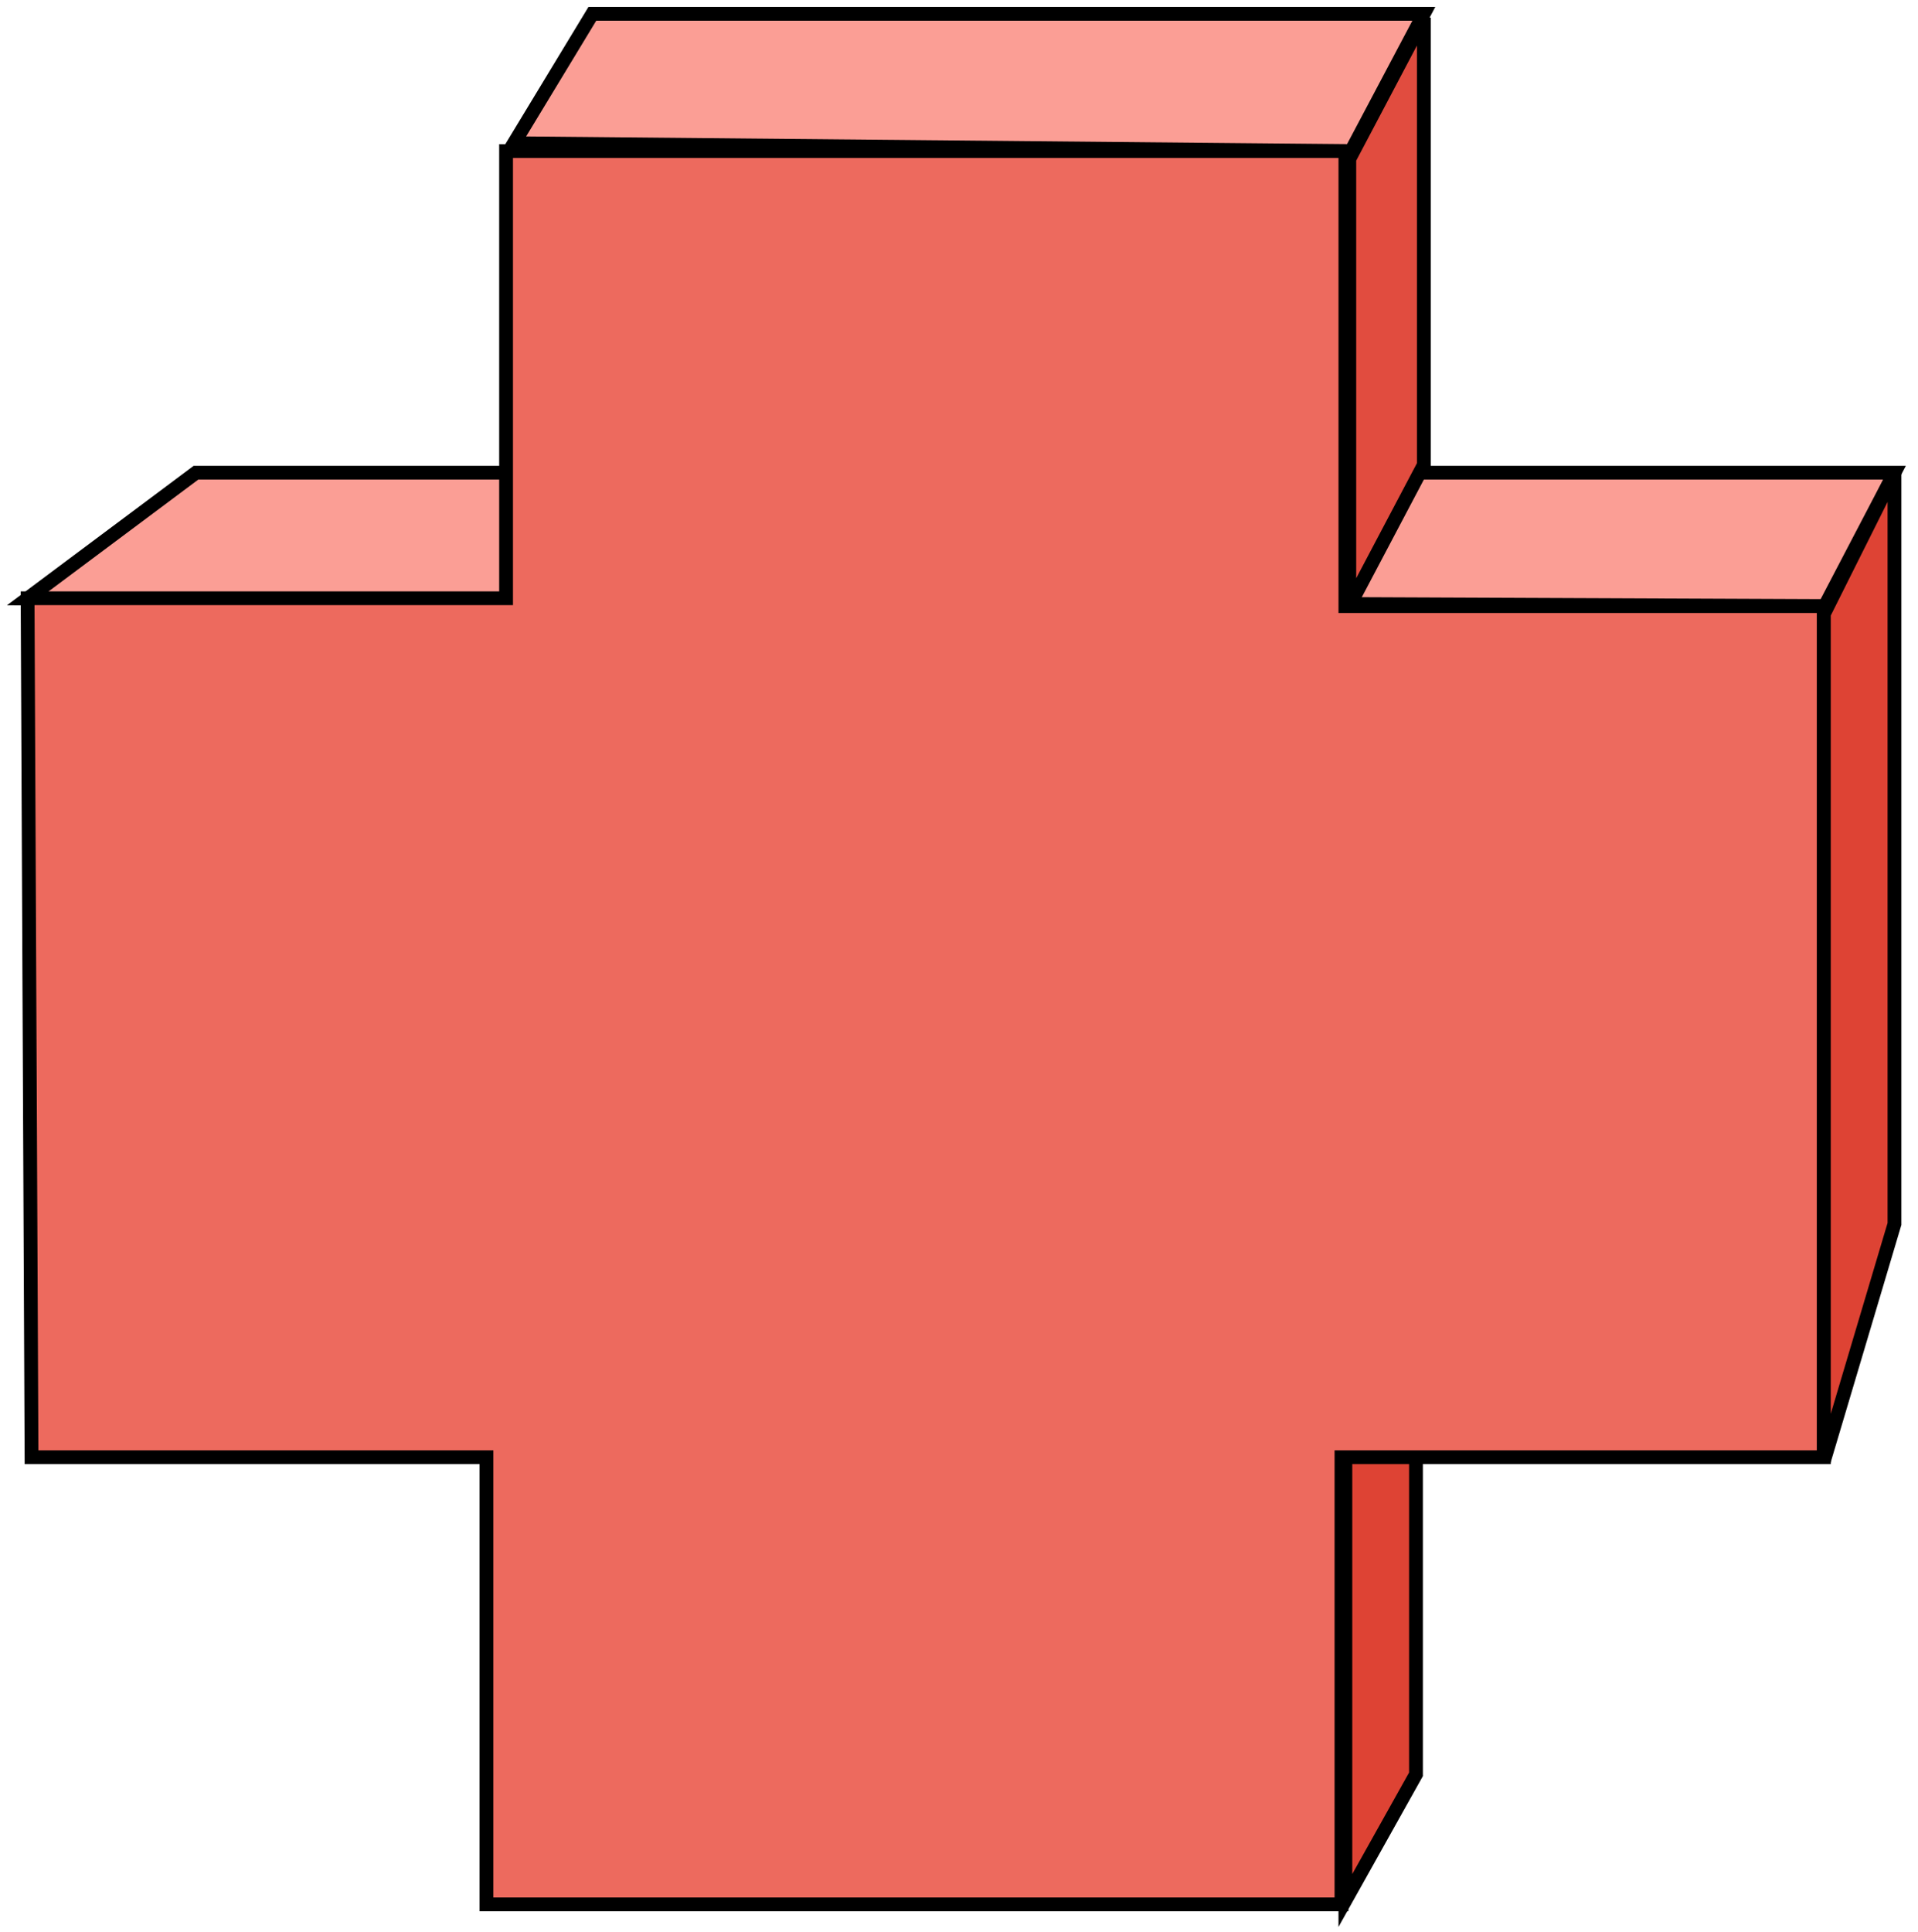 <svg width="139" height="140" viewBox="0 0 139 140" fill="none" xmlns="http://www.w3.org/2000/svg">
<path d="M42.929 1L37.245 10.38L97.921 10.948L103.187 1H72.774H42.929Z" fill="#FB9E95" stroke="black"/>
<path d="M14.202 34.255L2 43.367L132.245 43.919L137.295 34.255H78.265H14.202Z" fill="#FB9E95" stroke="black"/>
<path d="M97.502 137.716V105.07L102.618 99.629V117.657V128.575L97.502 137.716Z" fill="#DE4334" stroke="black"/>
<path d="M2 43.351H36.676V10.948H97.502V43.919H132.178V105.597H97.218V138H35.255V105.597L2.285 105.597L2 43.351Z" fill="#ED6A5E" stroke="black"/>
<path d="M97.786 43.919V11.517L103.187 1.284V21.465V33.687L97.786 43.919Z" fill="#E14C3F" stroke="black"/>
<path d="M132.178 105.882V44.488L137.295 34.255V68.158V88.691L132.178 105.882Z" fill="#DE4334" stroke="black"/>
</svg>
